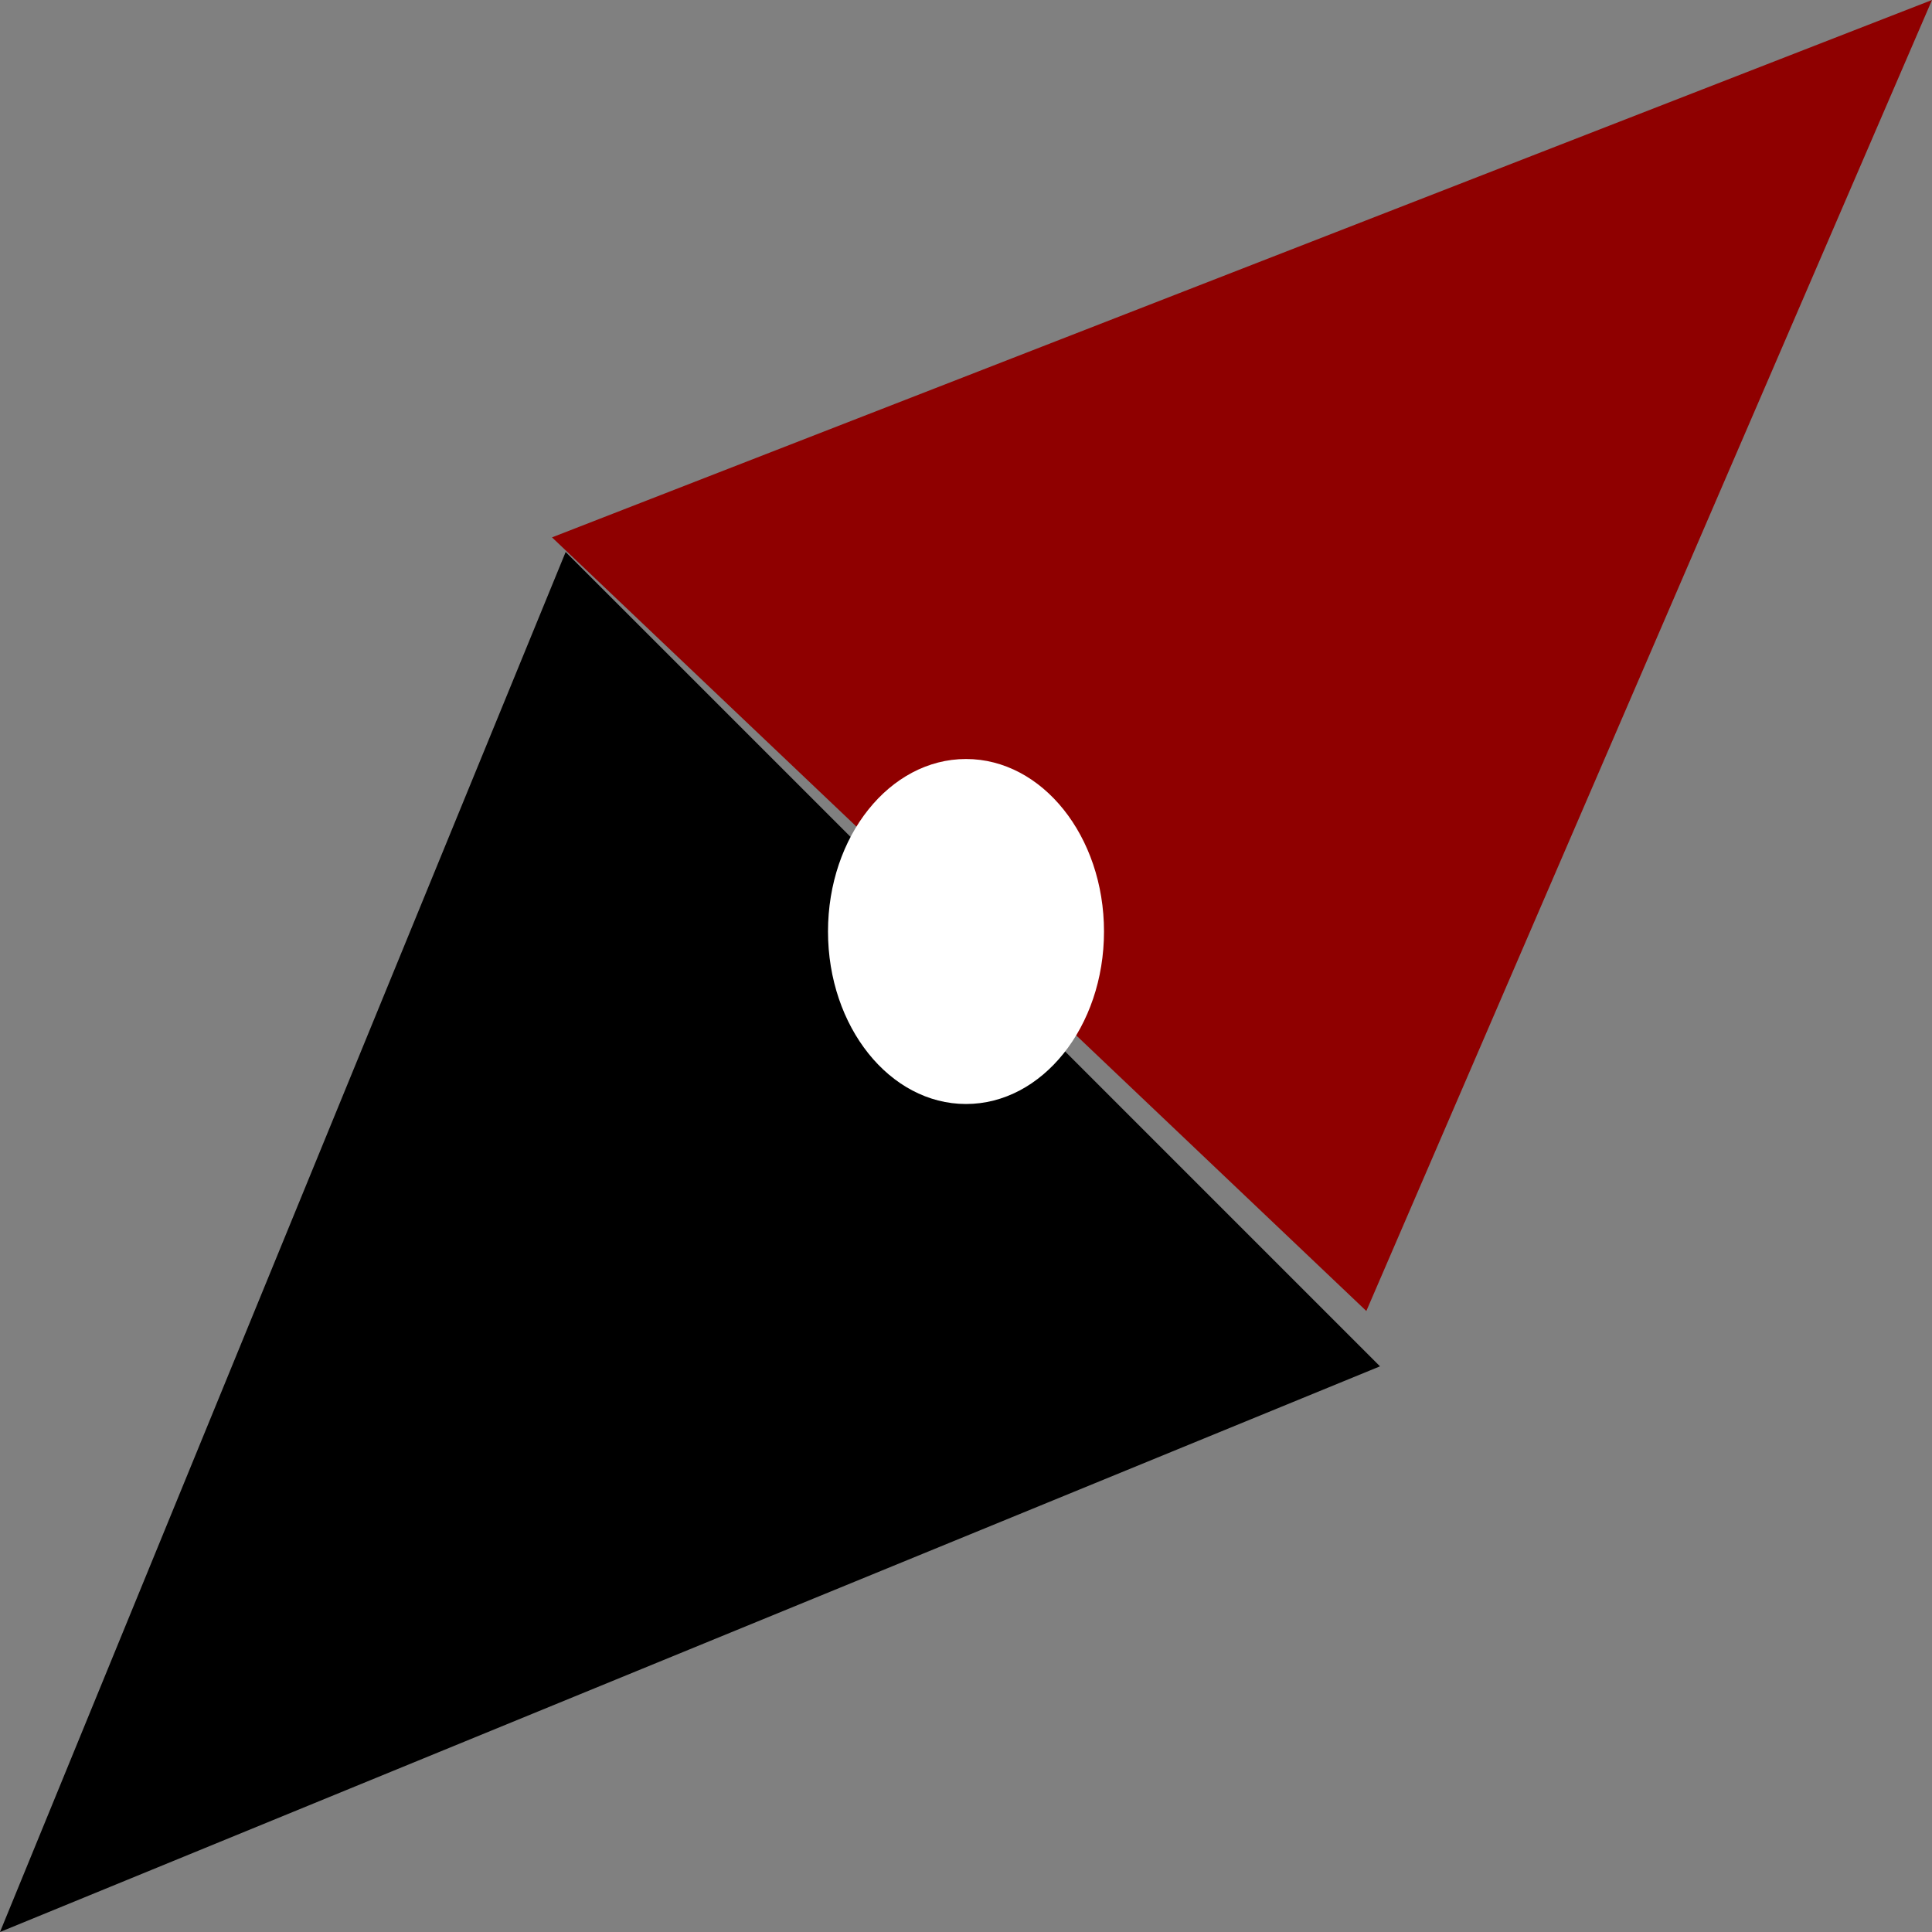 <svg width="28" height="28" viewBox="0 0 28 28" fill="none" xmlns="http://www.w3.org/2000/svg">
<rect x="0" y="0" width="28" height="28" fill="#808080" stroke="none"/>
<path d="M8 7.788L19.802 19L25.678 5.382L28 0L22.335 2.206L13.901 5.491L8 7.788Z" fill="#8F0000"/>
<path d="M20 19.802L8.198 8L2.322 22.335L0 28L5.665 25.678L14.099 22.221L20 19.802Z" fill="black"/>
<ellipse cx="14" cy="13.5" rx="2" ry="2.5" fill="white"/>
</svg>
